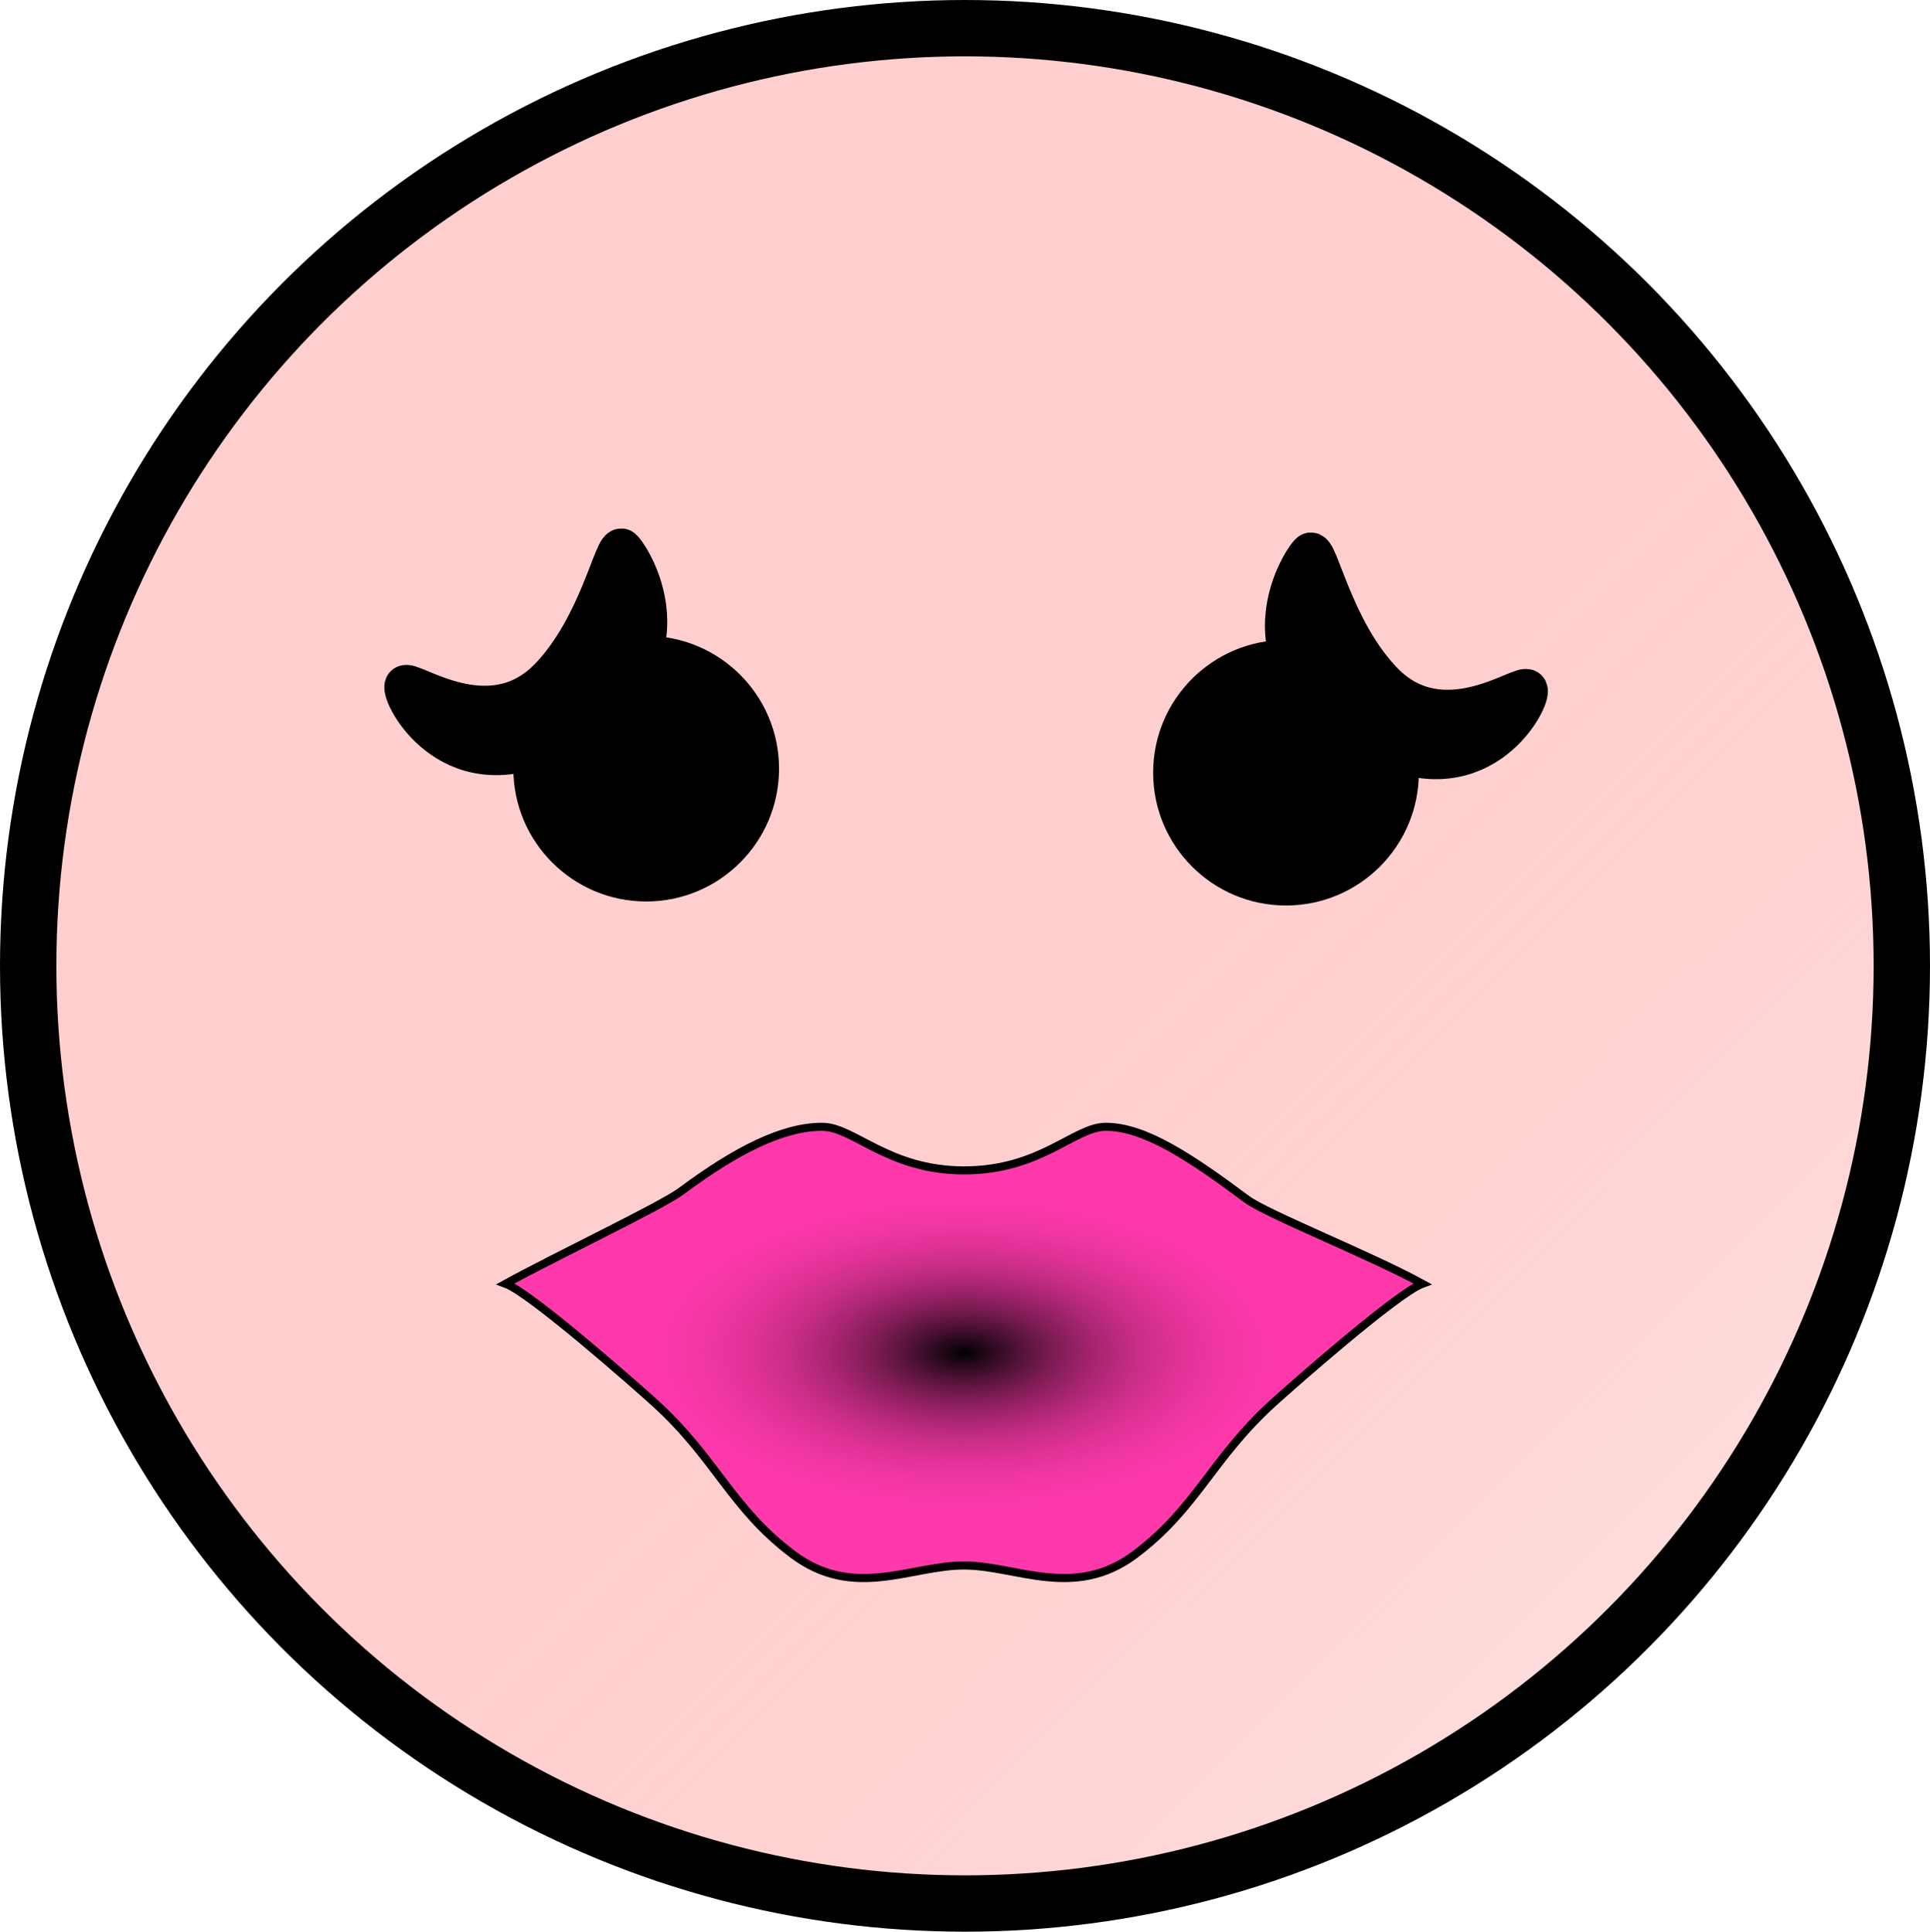 <svg xmlns="http://www.w3.org/2000/svg" xmlns:xlink="http://www.w3.org/1999/xlink" width="239.75" height="240" viewBox="0 0 239.75 240"><defs><style>.cls-1,.cls-2,.cls-3,.cls-4{stroke:#000;}.cls-1,.cls-2,.cls-3{stroke-miterlimit:10;}.cls-1{stroke-width:7px;fill:url(#Unbenannter_Verlauf_13);}.cls-3{stroke-width:5px;}.cls-4{fill:url(#Unbenannter_Verlauf_26);}</style><linearGradient id="Unbenannter_Verlauf_13" x1="37.541" y1="37.666" x2="202.209" y2="202.334" gradientUnits="userSpaceOnUse"><stop offset="0" stop-color="#ffcece"/><stop offset="0.475" stop-color="#ffcece" stop-opacity="0.993"/><stop offset="0.646" stop-color="#ffcece" stop-opacity="0.966"/><stop offset="0.767" stop-color="#ffcece" stop-opacity="0.92"/><stop offset="0.866" stop-color="#ffcece" stop-opacity="0.853"/><stop offset="0.949" stop-color="#ffcece" stop-opacity="0.768"/><stop offset="1" stop-color="#ffcece" stop-opacity="0.7"/></linearGradient><radialGradient id="Unbenannter_Verlauf_26" cx="119.991" cy="168.03" r="44.876" gradientTransform="translate(0 84.015) scale(1 0.5)" gradientUnits="userSpaceOnUse"><stop offset="0"/><stop offset="0.053" stop-color="#1e0715"/><stop offset="0.155" stop-color="#521238"/><stop offset="0.261" stop-color="#811d57"/><stop offset="0.37" stop-color="#a82571"/><stop offset="0.481" stop-color="#c72d86"/><stop offset="0.596" stop-color="#e03297"/><stop offset="0.717" stop-color="#f136a3"/><stop offset="0.846" stop-color="#fc38aa"/><stop offset="1" stop-color="#ff39ac"/></radialGradient></defs><title>kiss</title><g id="Ebene_3" data-name="Ebene 3"><ellipse class="cls-1" cx="119.875" cy="120" rx="116.375" ry="116.5"/><circle class="cls-2" cx="159.75" cy="96" r="16"/><path class="cls-3" d="M163,68.7c-1.006.815-10.3,15.042,9,24,12.5,5.8,18.527-5.885,18-7-.481-1.017-10.5,6.8-18-1C165.775,78.224,163.946,67.933,163,68.7Z" transform="translate(-0.25)"/><circle class="cls-2" cx="80.272" cy="95.5" r="16"/><path class="cls-3" d="M77.522,68.2c1.006.815,10.3,15.042-9,24-12.5,5.8-18.527-5.885-18-7,.481-1.017,10.5,6.8,18-1C74.747,77.724,76.576,67.433,77.522,68.2Z" transform="translate(-0.25)"/><path class="cls-4" d="M119.991,194.5c-6.614,0-13.682,4.293-21.234-1.363-7.659-5.738-9.539-11.891-17.1-18.78-2.1-1.914-15.43-13.691-18.6-14.858,6.4-3.515,19.316-9.644,21.8-11.491,6.874-5.118,12.671-8.033,17.564-8.008,3.882.02,8.2,5.416,17.579,5.416,9.534,0,13.7-5.4,17.578-5.416,4.894-.025,10.691,3.89,17.564,9.008,2.48,1.847,15.4,6.976,21.8,10.491-3.171,1.167-16.5,12.944-18.6,14.858-7.563,6.89-9.443,13.042-17.1,18.78-7.551,5.657-14.776,1.363-21.234,1.363Z" transform="translate(-0.25)"/></g></svg>